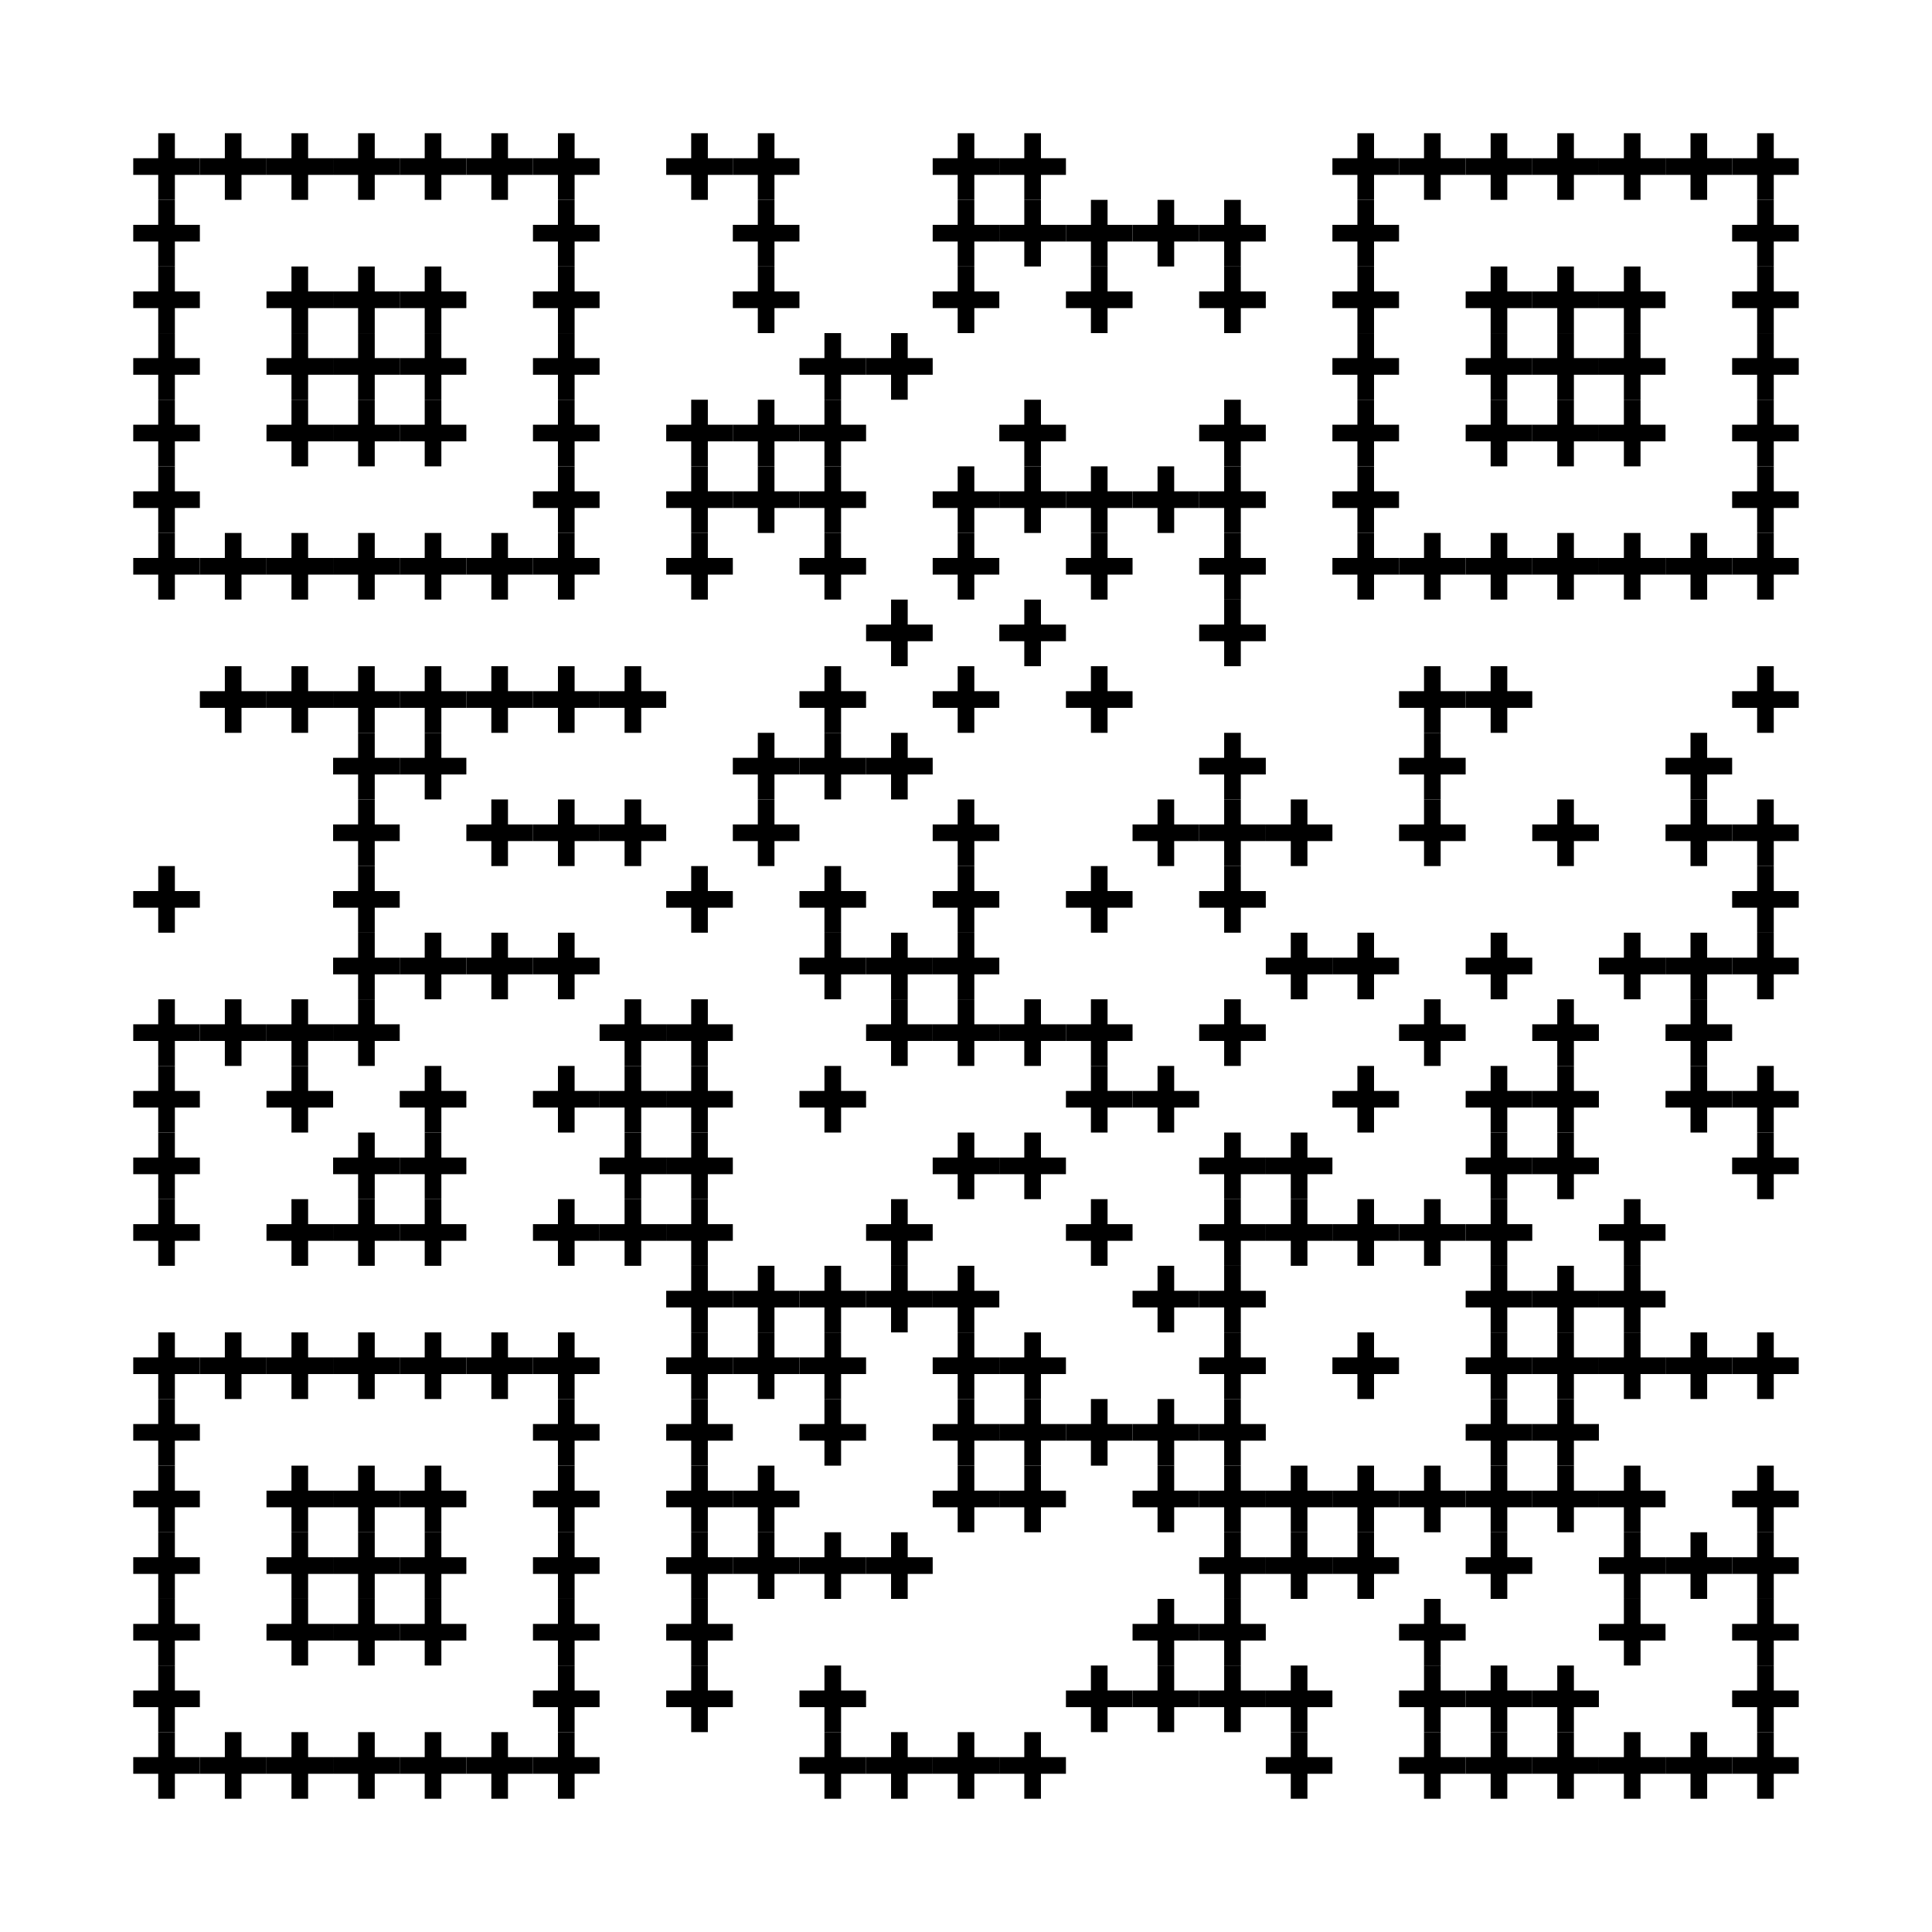 <?xml version="1.0" encoding="utf-8"?>
<!DOCTYPE svg PUBLIC "-//W3C//DTD SVG 20010904//EN" "http://www.w3.org/TR/2001/REC-SVG-20010904/DTD/svg10.dtd">
<svg xmlns="http://www.w3.org/2000/svg" xml:space="preserve" xmlns:xlink="http://www.w3.org/1999/xlink" width="464" height="464" viewBox="0 0 464 464">
<desc></desc>
<rect width="464" height="464" fill="#ffffff" cx="0" cy="0" />
<defs>
<rect id="p" width="16" height="16" />
<circle id="circle" r="8" stroke-width="0" fill="000000" />
<rect id="hor" width="16" height="4" />
<rect id="ver" width="4" height="16" />
<polygon id="3d1" points="0,0 16,0 0,16" stroke-width="0" fill="000000" />
<polygon id="3d2" points="0,16 16,0 16,16" stroke-width="0" fill="#808080" />
</defs>
<g fill="#000000">
<use x="32" y="38" xlink:href="#hor" />
<use x="38" y="32" xlink:href="#ver" />
<use x="48" y="38" xlink:href="#hor" />
<use x="54" y="32" xlink:href="#ver" />
<use x="64" y="38" xlink:href="#hor" />
<use x="70" y="32" xlink:href="#ver" />
<use x="80" y="38" xlink:href="#hor" />
<use x="86" y="32" xlink:href="#ver" />
<use x="96" y="38" xlink:href="#hor" />
<use x="102" y="32" xlink:href="#ver" />
<use x="112" y="38" xlink:href="#hor" />
<use x="118" y="32" xlink:href="#ver" />
<use x="128" y="38" xlink:href="#hor" />
<use x="134" y="32" xlink:href="#ver" />
<use x="160" y="38" xlink:href="#hor" />
<use x="166" y="32" xlink:href="#ver" />
<use x="176" y="38" xlink:href="#hor" />
<use x="182" y="32" xlink:href="#ver" />
<use x="224" y="38" xlink:href="#hor" />
<use x="230" y="32" xlink:href="#ver" />
<use x="240" y="38" xlink:href="#hor" />
<use x="246" y="32" xlink:href="#ver" />
<use x="320" y="38" xlink:href="#hor" />
<use x="326" y="32" xlink:href="#ver" />
<use x="336" y="38" xlink:href="#hor" />
<use x="342" y="32" xlink:href="#ver" />
<use x="352" y="38" xlink:href="#hor" />
<use x="358" y="32" xlink:href="#ver" />
<use x="368" y="38" xlink:href="#hor" />
<use x="374" y="32" xlink:href="#ver" />
<use x="384" y="38" xlink:href="#hor" />
<use x="390" y="32" xlink:href="#ver" />
<use x="400" y="38" xlink:href="#hor" />
<use x="406" y="32" xlink:href="#ver" />
<use x="416" y="38" xlink:href="#hor" />
<use x="422" y="32" xlink:href="#ver" />
<use x="32" y="54" xlink:href="#hor" />
<use x="38" y="48" xlink:href="#ver" />
<use x="128" y="54" xlink:href="#hor" />
<use x="134" y="48" xlink:href="#ver" />
<use x="176" y="54" xlink:href="#hor" />
<use x="182" y="48" xlink:href="#ver" />
<use x="224" y="54" xlink:href="#hor" />
<use x="230" y="48" xlink:href="#ver" />
<use x="240" y="54" xlink:href="#hor" />
<use x="246" y="48" xlink:href="#ver" />
<use x="256" y="54" xlink:href="#hor" />
<use x="262" y="48" xlink:href="#ver" />
<use x="272" y="54" xlink:href="#hor" />
<use x="278" y="48" xlink:href="#ver" />
<use x="288" y="54" xlink:href="#hor" />
<use x="294" y="48" xlink:href="#ver" />
<use x="320" y="54" xlink:href="#hor" />
<use x="326" y="48" xlink:href="#ver" />
<use x="416" y="54" xlink:href="#hor" />
<use x="422" y="48" xlink:href="#ver" />
<use x="32" y="70" xlink:href="#hor" />
<use x="38" y="64" xlink:href="#ver" />
<use x="64" y="70" xlink:href="#hor" />
<use x="70" y="64" xlink:href="#ver" />
<use x="80" y="70" xlink:href="#hor" />
<use x="86" y="64" xlink:href="#ver" />
<use x="96" y="70" xlink:href="#hor" />
<use x="102" y="64" xlink:href="#ver" />
<use x="128" y="70" xlink:href="#hor" />
<use x="134" y="64" xlink:href="#ver" />
<use x="176" y="70" xlink:href="#hor" />
<use x="182" y="64" xlink:href="#ver" />
<use x="224" y="70" xlink:href="#hor" />
<use x="230" y="64" xlink:href="#ver" />
<use x="256" y="70" xlink:href="#hor" />
<use x="262" y="64" xlink:href="#ver" />
<use x="288" y="70" xlink:href="#hor" />
<use x="294" y="64" xlink:href="#ver" />
<use x="320" y="70" xlink:href="#hor" />
<use x="326" y="64" xlink:href="#ver" />
<use x="352" y="70" xlink:href="#hor" />
<use x="358" y="64" xlink:href="#ver" />
<use x="368" y="70" xlink:href="#hor" />
<use x="374" y="64" xlink:href="#ver" />
<use x="384" y="70" xlink:href="#hor" />
<use x="390" y="64" xlink:href="#ver" />
<use x="416" y="70" xlink:href="#hor" />
<use x="422" y="64" xlink:href="#ver" />
<use x="32" y="86" xlink:href="#hor" />
<use x="38" y="80" xlink:href="#ver" />
<use x="64" y="86" xlink:href="#hor" />
<use x="70" y="80" xlink:href="#ver" />
<use x="80" y="86" xlink:href="#hor" />
<use x="86" y="80" xlink:href="#ver" />
<use x="96" y="86" xlink:href="#hor" />
<use x="102" y="80" xlink:href="#ver" />
<use x="128" y="86" xlink:href="#hor" />
<use x="134" y="80" xlink:href="#ver" />
<use x="192" y="86" xlink:href="#hor" />
<use x="198" y="80" xlink:href="#ver" />
<use x="208" y="86" xlink:href="#hor" />
<use x="214" y="80" xlink:href="#ver" />
<use x="320" y="86" xlink:href="#hor" />
<use x="326" y="80" xlink:href="#ver" />
<use x="352" y="86" xlink:href="#hor" />
<use x="358" y="80" xlink:href="#ver" />
<use x="368" y="86" xlink:href="#hor" />
<use x="374" y="80" xlink:href="#ver" />
<use x="384" y="86" xlink:href="#hor" />
<use x="390" y="80" xlink:href="#ver" />
<use x="416" y="86" xlink:href="#hor" />
<use x="422" y="80" xlink:href="#ver" />
<use x="32" y="102" xlink:href="#hor" />
<use x="38" y="96" xlink:href="#ver" />
<use x="64" y="102" xlink:href="#hor" />
<use x="70" y="96" xlink:href="#ver" />
<use x="80" y="102" xlink:href="#hor" />
<use x="86" y="96" xlink:href="#ver" />
<use x="96" y="102" xlink:href="#hor" />
<use x="102" y="96" xlink:href="#ver" />
<use x="128" y="102" xlink:href="#hor" />
<use x="134" y="96" xlink:href="#ver" />
<use x="160" y="102" xlink:href="#hor" />
<use x="166" y="96" xlink:href="#ver" />
<use x="176" y="102" xlink:href="#hor" />
<use x="182" y="96" xlink:href="#ver" />
<use x="192" y="102" xlink:href="#hor" />
<use x="198" y="96" xlink:href="#ver" />
<use x="240" y="102" xlink:href="#hor" />
<use x="246" y="96" xlink:href="#ver" />
<use x="288" y="102" xlink:href="#hor" />
<use x="294" y="96" xlink:href="#ver" />
<use x="320" y="102" xlink:href="#hor" />
<use x="326" y="96" xlink:href="#ver" />
<use x="352" y="102" xlink:href="#hor" />
<use x="358" y="96" xlink:href="#ver" />
<use x="368" y="102" xlink:href="#hor" />
<use x="374" y="96" xlink:href="#ver" />
<use x="384" y="102" xlink:href="#hor" />
<use x="390" y="96" xlink:href="#ver" />
<use x="416" y="102" xlink:href="#hor" />
<use x="422" y="96" xlink:href="#ver" />
<use x="32" y="118" xlink:href="#hor" />
<use x="38" y="112" xlink:href="#ver" />
<use x="128" y="118" xlink:href="#hor" />
<use x="134" y="112" xlink:href="#ver" />
<use x="160" y="118" xlink:href="#hor" />
<use x="166" y="112" xlink:href="#ver" />
<use x="176" y="118" xlink:href="#hor" />
<use x="182" y="112" xlink:href="#ver" />
<use x="192" y="118" xlink:href="#hor" />
<use x="198" y="112" xlink:href="#ver" />
<use x="224" y="118" xlink:href="#hor" />
<use x="230" y="112" xlink:href="#ver" />
<use x="240" y="118" xlink:href="#hor" />
<use x="246" y="112" xlink:href="#ver" />
<use x="256" y="118" xlink:href="#hor" />
<use x="262" y="112" xlink:href="#ver" />
<use x="272" y="118" xlink:href="#hor" />
<use x="278" y="112" xlink:href="#ver" />
<use x="288" y="118" xlink:href="#hor" />
<use x="294" y="112" xlink:href="#ver" />
<use x="320" y="118" xlink:href="#hor" />
<use x="326" y="112" xlink:href="#ver" />
<use x="416" y="118" xlink:href="#hor" />
<use x="422" y="112" xlink:href="#ver" />
<use x="32" y="134" xlink:href="#hor" />
<use x="38" y="128" xlink:href="#ver" />
<use x="48" y="134" xlink:href="#hor" />
<use x="54" y="128" xlink:href="#ver" />
<use x="64" y="134" xlink:href="#hor" />
<use x="70" y="128" xlink:href="#ver" />
<use x="80" y="134" xlink:href="#hor" />
<use x="86" y="128" xlink:href="#ver" />
<use x="96" y="134" xlink:href="#hor" />
<use x="102" y="128" xlink:href="#ver" />
<use x="112" y="134" xlink:href="#hor" />
<use x="118" y="128" xlink:href="#ver" />
<use x="128" y="134" xlink:href="#hor" />
<use x="134" y="128" xlink:href="#ver" />
<use x="160" y="134" xlink:href="#hor" />
<use x="166" y="128" xlink:href="#ver" />
<use x="192" y="134" xlink:href="#hor" />
<use x="198" y="128" xlink:href="#ver" />
<use x="224" y="134" xlink:href="#hor" />
<use x="230" y="128" xlink:href="#ver" />
<use x="256" y="134" xlink:href="#hor" />
<use x="262" y="128" xlink:href="#ver" />
<use x="288" y="134" xlink:href="#hor" />
<use x="294" y="128" xlink:href="#ver" />
<use x="320" y="134" xlink:href="#hor" />
<use x="326" y="128" xlink:href="#ver" />
<use x="336" y="134" xlink:href="#hor" />
<use x="342" y="128" xlink:href="#ver" />
<use x="352" y="134" xlink:href="#hor" />
<use x="358" y="128" xlink:href="#ver" />
<use x="368" y="134" xlink:href="#hor" />
<use x="374" y="128" xlink:href="#ver" />
<use x="384" y="134" xlink:href="#hor" />
<use x="390" y="128" xlink:href="#ver" />
<use x="400" y="134" xlink:href="#hor" />
<use x="406" y="128" xlink:href="#ver" />
<use x="416" y="134" xlink:href="#hor" />
<use x="422" y="128" xlink:href="#ver" />
<use x="208" y="150" xlink:href="#hor" />
<use x="214" y="144" xlink:href="#ver" />
<use x="240" y="150" xlink:href="#hor" />
<use x="246" y="144" xlink:href="#ver" />
<use x="288" y="150" xlink:href="#hor" />
<use x="294" y="144" xlink:href="#ver" />
<use x="48" y="166" xlink:href="#hor" />
<use x="54" y="160" xlink:href="#ver" />
<use x="64" y="166" xlink:href="#hor" />
<use x="70" y="160" xlink:href="#ver" />
<use x="80" y="166" xlink:href="#hor" />
<use x="86" y="160" xlink:href="#ver" />
<use x="96" y="166" xlink:href="#hor" />
<use x="102" y="160" xlink:href="#ver" />
<use x="112" y="166" xlink:href="#hor" />
<use x="118" y="160" xlink:href="#ver" />
<use x="128" y="166" xlink:href="#hor" />
<use x="134" y="160" xlink:href="#ver" />
<use x="144" y="166" xlink:href="#hor" />
<use x="150" y="160" xlink:href="#ver" />
<use x="192" y="166" xlink:href="#hor" />
<use x="198" y="160" xlink:href="#ver" />
<use x="224" y="166" xlink:href="#hor" />
<use x="230" y="160" xlink:href="#ver" />
<use x="256" y="166" xlink:href="#hor" />
<use x="262" y="160" xlink:href="#ver" />
<use x="336" y="166" xlink:href="#hor" />
<use x="342" y="160" xlink:href="#ver" />
<use x="352" y="166" xlink:href="#hor" />
<use x="358" y="160" xlink:href="#ver" />
<use x="416" y="166" xlink:href="#hor" />
<use x="422" y="160" xlink:href="#ver" />
<use x="80" y="182" xlink:href="#hor" />
<use x="86" y="176" xlink:href="#ver" />
<use x="96" y="182" xlink:href="#hor" />
<use x="102" y="176" xlink:href="#ver" />
<use x="176" y="182" xlink:href="#hor" />
<use x="182" y="176" xlink:href="#ver" />
<use x="192" y="182" xlink:href="#hor" />
<use x="198" y="176" xlink:href="#ver" />
<use x="208" y="182" xlink:href="#hor" />
<use x="214" y="176" xlink:href="#ver" />
<use x="288" y="182" xlink:href="#hor" />
<use x="294" y="176" xlink:href="#ver" />
<use x="336" y="182" xlink:href="#hor" />
<use x="342" y="176" xlink:href="#ver" />
<use x="400" y="182" xlink:href="#hor" />
<use x="406" y="176" xlink:href="#ver" />
<use x="80" y="198" xlink:href="#hor" />
<use x="86" y="192" xlink:href="#ver" />
<use x="112" y="198" xlink:href="#hor" />
<use x="118" y="192" xlink:href="#ver" />
<use x="128" y="198" xlink:href="#hor" />
<use x="134" y="192" xlink:href="#ver" />
<use x="144" y="198" xlink:href="#hor" />
<use x="150" y="192" xlink:href="#ver" />
<use x="176" y="198" xlink:href="#hor" />
<use x="182" y="192" xlink:href="#ver" />
<use x="224" y="198" xlink:href="#hor" />
<use x="230" y="192" xlink:href="#ver" />
<use x="272" y="198" xlink:href="#hor" />
<use x="278" y="192" xlink:href="#ver" />
<use x="288" y="198" xlink:href="#hor" />
<use x="294" y="192" xlink:href="#ver" />
<use x="304" y="198" xlink:href="#hor" />
<use x="310" y="192" xlink:href="#ver" />
<use x="336" y="198" xlink:href="#hor" />
<use x="342" y="192" xlink:href="#ver" />
<use x="368" y="198" xlink:href="#hor" />
<use x="374" y="192" xlink:href="#ver" />
<use x="400" y="198" xlink:href="#hor" />
<use x="406" y="192" xlink:href="#ver" />
<use x="416" y="198" xlink:href="#hor" />
<use x="422" y="192" xlink:href="#ver" />
<use x="32" y="214" xlink:href="#hor" />
<use x="38" y="208" xlink:href="#ver" />
<use x="80" y="214" xlink:href="#hor" />
<use x="86" y="208" xlink:href="#ver" />
<use x="160" y="214" xlink:href="#hor" />
<use x="166" y="208" xlink:href="#ver" />
<use x="192" y="214" xlink:href="#hor" />
<use x="198" y="208" xlink:href="#ver" />
<use x="224" y="214" xlink:href="#hor" />
<use x="230" y="208" xlink:href="#ver" />
<use x="256" y="214" xlink:href="#hor" />
<use x="262" y="208" xlink:href="#ver" />
<use x="288" y="214" xlink:href="#hor" />
<use x="294" y="208" xlink:href="#ver" />
<use x="416" y="214" xlink:href="#hor" />
<use x="422" y="208" xlink:href="#ver" />
<use x="80" y="230" xlink:href="#hor" />
<use x="86" y="224" xlink:href="#ver" />
<use x="96" y="230" xlink:href="#hor" />
<use x="102" y="224" xlink:href="#ver" />
<use x="112" y="230" xlink:href="#hor" />
<use x="118" y="224" xlink:href="#ver" />
<use x="128" y="230" xlink:href="#hor" />
<use x="134" y="224" xlink:href="#ver" />
<use x="192" y="230" xlink:href="#hor" />
<use x="198" y="224" xlink:href="#ver" />
<use x="208" y="230" xlink:href="#hor" />
<use x="214" y="224" xlink:href="#ver" />
<use x="224" y="230" xlink:href="#hor" />
<use x="230" y="224" xlink:href="#ver" />
<use x="304" y="230" xlink:href="#hor" />
<use x="310" y="224" xlink:href="#ver" />
<use x="320" y="230" xlink:href="#hor" />
<use x="326" y="224" xlink:href="#ver" />
<use x="352" y="230" xlink:href="#hor" />
<use x="358" y="224" xlink:href="#ver" />
<use x="384" y="230" xlink:href="#hor" />
<use x="390" y="224" xlink:href="#ver" />
<use x="400" y="230" xlink:href="#hor" />
<use x="406" y="224" xlink:href="#ver" />
<use x="416" y="230" xlink:href="#hor" />
<use x="422" y="224" xlink:href="#ver" />
<use x="32" y="246" xlink:href="#hor" />
<use x="38" y="240" xlink:href="#ver" />
<use x="48" y="246" xlink:href="#hor" />
<use x="54" y="240" xlink:href="#ver" />
<use x="64" y="246" xlink:href="#hor" />
<use x="70" y="240" xlink:href="#ver" />
<use x="80" y="246" xlink:href="#hor" />
<use x="86" y="240" xlink:href="#ver" />
<use x="144" y="246" xlink:href="#hor" />
<use x="150" y="240" xlink:href="#ver" />
<use x="160" y="246" xlink:href="#hor" />
<use x="166" y="240" xlink:href="#ver" />
<use x="208" y="246" xlink:href="#hor" />
<use x="214" y="240" xlink:href="#ver" />
<use x="224" y="246" xlink:href="#hor" />
<use x="230" y="240" xlink:href="#ver" />
<use x="240" y="246" xlink:href="#hor" />
<use x="246" y="240" xlink:href="#ver" />
<use x="256" y="246" xlink:href="#hor" />
<use x="262" y="240" xlink:href="#ver" />
<use x="288" y="246" xlink:href="#hor" />
<use x="294" y="240" xlink:href="#ver" />
<use x="336" y="246" xlink:href="#hor" />
<use x="342" y="240" xlink:href="#ver" />
<use x="368" y="246" xlink:href="#hor" />
<use x="374" y="240" xlink:href="#ver" />
<use x="400" y="246" xlink:href="#hor" />
<use x="406" y="240" xlink:href="#ver" />
<use x="32" y="262" xlink:href="#hor" />
<use x="38" y="256" xlink:href="#ver" />
<use x="64" y="262" xlink:href="#hor" />
<use x="70" y="256" xlink:href="#ver" />
<use x="96" y="262" xlink:href="#hor" />
<use x="102" y="256" xlink:href="#ver" />
<use x="128" y="262" xlink:href="#hor" />
<use x="134" y="256" xlink:href="#ver" />
<use x="144" y="262" xlink:href="#hor" />
<use x="150" y="256" xlink:href="#ver" />
<use x="160" y="262" xlink:href="#hor" />
<use x="166" y="256" xlink:href="#ver" />
<use x="192" y="262" xlink:href="#hor" />
<use x="198" y="256" xlink:href="#ver" />
<use x="256" y="262" xlink:href="#hor" />
<use x="262" y="256" xlink:href="#ver" />
<use x="272" y="262" xlink:href="#hor" />
<use x="278" y="256" xlink:href="#ver" />
<use x="320" y="262" xlink:href="#hor" />
<use x="326" y="256" xlink:href="#ver" />
<use x="352" y="262" xlink:href="#hor" />
<use x="358" y="256" xlink:href="#ver" />
<use x="368" y="262" xlink:href="#hor" />
<use x="374" y="256" xlink:href="#ver" />
<use x="400" y="262" xlink:href="#hor" />
<use x="406" y="256" xlink:href="#ver" />
<use x="416" y="262" xlink:href="#hor" />
<use x="422" y="256" xlink:href="#ver" />
<use x="32" y="278" xlink:href="#hor" />
<use x="38" y="272" xlink:href="#ver" />
<use x="80" y="278" xlink:href="#hor" />
<use x="86" y="272" xlink:href="#ver" />
<use x="96" y="278" xlink:href="#hor" />
<use x="102" y="272" xlink:href="#ver" />
<use x="144" y="278" xlink:href="#hor" />
<use x="150" y="272" xlink:href="#ver" />
<use x="160" y="278" xlink:href="#hor" />
<use x="166" y="272" xlink:href="#ver" />
<use x="224" y="278" xlink:href="#hor" />
<use x="230" y="272" xlink:href="#ver" />
<use x="240" y="278" xlink:href="#hor" />
<use x="246" y="272" xlink:href="#ver" />
<use x="288" y="278" xlink:href="#hor" />
<use x="294" y="272" xlink:href="#ver" />
<use x="304" y="278" xlink:href="#hor" />
<use x="310" y="272" xlink:href="#ver" />
<use x="352" y="278" xlink:href="#hor" />
<use x="358" y="272" xlink:href="#ver" />
<use x="368" y="278" xlink:href="#hor" />
<use x="374" y="272" xlink:href="#ver" />
<use x="416" y="278" xlink:href="#hor" />
<use x="422" y="272" xlink:href="#ver" />
<use x="32" y="294" xlink:href="#hor" />
<use x="38" y="288" xlink:href="#ver" />
<use x="64" y="294" xlink:href="#hor" />
<use x="70" y="288" xlink:href="#ver" />
<use x="80" y="294" xlink:href="#hor" />
<use x="86" y="288" xlink:href="#ver" />
<use x="96" y="294" xlink:href="#hor" />
<use x="102" y="288" xlink:href="#ver" />
<use x="128" y="294" xlink:href="#hor" />
<use x="134" y="288" xlink:href="#ver" />
<use x="144" y="294" xlink:href="#hor" />
<use x="150" y="288" xlink:href="#ver" />
<use x="160" y="294" xlink:href="#hor" />
<use x="166" y="288" xlink:href="#ver" />
<use x="208" y="294" xlink:href="#hor" />
<use x="214" y="288" xlink:href="#ver" />
<use x="256" y="294" xlink:href="#hor" />
<use x="262" y="288" xlink:href="#ver" />
<use x="288" y="294" xlink:href="#hor" />
<use x="294" y="288" xlink:href="#ver" />
<use x="304" y="294" xlink:href="#hor" />
<use x="310" y="288" xlink:href="#ver" />
<use x="320" y="294" xlink:href="#hor" />
<use x="326" y="288" xlink:href="#ver" />
<use x="336" y="294" xlink:href="#hor" />
<use x="342" y="288" xlink:href="#ver" />
<use x="352" y="294" xlink:href="#hor" />
<use x="358" y="288" xlink:href="#ver" />
<use x="384" y="294" xlink:href="#hor" />
<use x="390" y="288" xlink:href="#ver" />
<use x="160" y="310" xlink:href="#hor" />
<use x="166" y="304" xlink:href="#ver" />
<use x="176" y="310" xlink:href="#hor" />
<use x="182" y="304" xlink:href="#ver" />
<use x="192" y="310" xlink:href="#hor" />
<use x="198" y="304" xlink:href="#ver" />
<use x="208" y="310" xlink:href="#hor" />
<use x="214" y="304" xlink:href="#ver" />
<use x="224" y="310" xlink:href="#hor" />
<use x="230" y="304" xlink:href="#ver" />
<use x="272" y="310" xlink:href="#hor" />
<use x="278" y="304" xlink:href="#ver" />
<use x="288" y="310" xlink:href="#hor" />
<use x="294" y="304" xlink:href="#ver" />
<use x="352" y="310" xlink:href="#hor" />
<use x="358" y="304" xlink:href="#ver" />
<use x="368" y="310" xlink:href="#hor" />
<use x="374" y="304" xlink:href="#ver" />
<use x="384" y="310" xlink:href="#hor" />
<use x="390" y="304" xlink:href="#ver" />
<use x="32" y="326" xlink:href="#hor" />
<use x="38" y="320" xlink:href="#ver" />
<use x="48" y="326" xlink:href="#hor" />
<use x="54" y="320" xlink:href="#ver" />
<use x="64" y="326" xlink:href="#hor" />
<use x="70" y="320" xlink:href="#ver" />
<use x="80" y="326" xlink:href="#hor" />
<use x="86" y="320" xlink:href="#ver" />
<use x="96" y="326" xlink:href="#hor" />
<use x="102" y="320" xlink:href="#ver" />
<use x="112" y="326" xlink:href="#hor" />
<use x="118" y="320" xlink:href="#ver" />
<use x="128" y="326" xlink:href="#hor" />
<use x="134" y="320" xlink:href="#ver" />
<use x="160" y="326" xlink:href="#hor" />
<use x="166" y="320" xlink:href="#ver" />
<use x="176" y="326" xlink:href="#hor" />
<use x="182" y="320" xlink:href="#ver" />
<use x="192" y="326" xlink:href="#hor" />
<use x="198" y="320" xlink:href="#ver" />
<use x="224" y="326" xlink:href="#hor" />
<use x="230" y="320" xlink:href="#ver" />
<use x="240" y="326" xlink:href="#hor" />
<use x="246" y="320" xlink:href="#ver" />
<use x="288" y="326" xlink:href="#hor" />
<use x="294" y="320" xlink:href="#ver" />
<use x="320" y="326" xlink:href="#hor" />
<use x="326" y="320" xlink:href="#ver" />
<use x="352" y="326" xlink:href="#hor" />
<use x="358" y="320" xlink:href="#ver" />
<use x="368" y="326" xlink:href="#hor" />
<use x="374" y="320" xlink:href="#ver" />
<use x="384" y="326" xlink:href="#hor" />
<use x="390" y="320" xlink:href="#ver" />
<use x="400" y="326" xlink:href="#hor" />
<use x="406" y="320" xlink:href="#ver" />
<use x="416" y="326" xlink:href="#hor" />
<use x="422" y="320" xlink:href="#ver" />
<use x="32" y="342" xlink:href="#hor" />
<use x="38" y="336" xlink:href="#ver" />
<use x="128" y="342" xlink:href="#hor" />
<use x="134" y="336" xlink:href="#ver" />
<use x="160" y="342" xlink:href="#hor" />
<use x="166" y="336" xlink:href="#ver" />
<use x="192" y="342" xlink:href="#hor" />
<use x="198" y="336" xlink:href="#ver" />
<use x="224" y="342" xlink:href="#hor" />
<use x="230" y="336" xlink:href="#ver" />
<use x="240" y="342" xlink:href="#hor" />
<use x="246" y="336" xlink:href="#ver" />
<use x="256" y="342" xlink:href="#hor" />
<use x="262" y="336" xlink:href="#ver" />
<use x="272" y="342" xlink:href="#hor" />
<use x="278" y="336" xlink:href="#ver" />
<use x="288" y="342" xlink:href="#hor" />
<use x="294" y="336" xlink:href="#ver" />
<use x="352" y="342" xlink:href="#hor" />
<use x="358" y="336" xlink:href="#ver" />
<use x="368" y="342" xlink:href="#hor" />
<use x="374" y="336" xlink:href="#ver" />
<use x="32" y="358" xlink:href="#hor" />
<use x="38" y="352" xlink:href="#ver" />
<use x="64" y="358" xlink:href="#hor" />
<use x="70" y="352" xlink:href="#ver" />
<use x="80" y="358" xlink:href="#hor" />
<use x="86" y="352" xlink:href="#ver" />
<use x="96" y="358" xlink:href="#hor" />
<use x="102" y="352" xlink:href="#ver" />
<use x="128" y="358" xlink:href="#hor" />
<use x="134" y="352" xlink:href="#ver" />
<use x="160" y="358" xlink:href="#hor" />
<use x="166" y="352" xlink:href="#ver" />
<use x="176" y="358" xlink:href="#hor" />
<use x="182" y="352" xlink:href="#ver" />
<use x="224" y="358" xlink:href="#hor" />
<use x="230" y="352" xlink:href="#ver" />
<use x="240" y="358" xlink:href="#hor" />
<use x="246" y="352" xlink:href="#ver" />
<use x="272" y="358" xlink:href="#hor" />
<use x="278" y="352" xlink:href="#ver" />
<use x="288" y="358" xlink:href="#hor" />
<use x="294" y="352" xlink:href="#ver" />
<use x="304" y="358" xlink:href="#hor" />
<use x="310" y="352" xlink:href="#ver" />
<use x="320" y="358" xlink:href="#hor" />
<use x="326" y="352" xlink:href="#ver" />
<use x="336" y="358" xlink:href="#hor" />
<use x="342" y="352" xlink:href="#ver" />
<use x="352" y="358" xlink:href="#hor" />
<use x="358" y="352" xlink:href="#ver" />
<use x="368" y="358" xlink:href="#hor" />
<use x="374" y="352" xlink:href="#ver" />
<use x="384" y="358" xlink:href="#hor" />
<use x="390" y="352" xlink:href="#ver" />
<use x="416" y="358" xlink:href="#hor" />
<use x="422" y="352" xlink:href="#ver" />
<use x="32" y="374" xlink:href="#hor" />
<use x="38" y="368" xlink:href="#ver" />
<use x="64" y="374" xlink:href="#hor" />
<use x="70" y="368" xlink:href="#ver" />
<use x="80" y="374" xlink:href="#hor" />
<use x="86" y="368" xlink:href="#ver" />
<use x="96" y="374" xlink:href="#hor" />
<use x="102" y="368" xlink:href="#ver" />
<use x="128" y="374" xlink:href="#hor" />
<use x="134" y="368" xlink:href="#ver" />
<use x="160" y="374" xlink:href="#hor" />
<use x="166" y="368" xlink:href="#ver" />
<use x="176" y="374" xlink:href="#hor" />
<use x="182" y="368" xlink:href="#ver" />
<use x="192" y="374" xlink:href="#hor" />
<use x="198" y="368" xlink:href="#ver" />
<use x="208" y="374" xlink:href="#hor" />
<use x="214" y="368" xlink:href="#ver" />
<use x="288" y="374" xlink:href="#hor" />
<use x="294" y="368" xlink:href="#ver" />
<use x="304" y="374" xlink:href="#hor" />
<use x="310" y="368" xlink:href="#ver" />
<use x="320" y="374" xlink:href="#hor" />
<use x="326" y="368" xlink:href="#ver" />
<use x="352" y="374" xlink:href="#hor" />
<use x="358" y="368" xlink:href="#ver" />
<use x="384" y="374" xlink:href="#hor" />
<use x="390" y="368" xlink:href="#ver" />
<use x="400" y="374" xlink:href="#hor" />
<use x="406" y="368" xlink:href="#ver" />
<use x="416" y="374" xlink:href="#hor" />
<use x="422" y="368" xlink:href="#ver" />
<use x="32" y="390" xlink:href="#hor" />
<use x="38" y="384" xlink:href="#ver" />
<use x="64" y="390" xlink:href="#hor" />
<use x="70" y="384" xlink:href="#ver" />
<use x="80" y="390" xlink:href="#hor" />
<use x="86" y="384" xlink:href="#ver" />
<use x="96" y="390" xlink:href="#hor" />
<use x="102" y="384" xlink:href="#ver" />
<use x="128" y="390" xlink:href="#hor" />
<use x="134" y="384" xlink:href="#ver" />
<use x="160" y="390" xlink:href="#hor" />
<use x="166" y="384" xlink:href="#ver" />
<use x="272" y="390" xlink:href="#hor" />
<use x="278" y="384" xlink:href="#ver" />
<use x="288" y="390" xlink:href="#hor" />
<use x="294" y="384" xlink:href="#ver" />
<use x="336" y="390" xlink:href="#hor" />
<use x="342" y="384" xlink:href="#ver" />
<use x="384" y="390" xlink:href="#hor" />
<use x="390" y="384" xlink:href="#ver" />
<use x="416" y="390" xlink:href="#hor" />
<use x="422" y="384" xlink:href="#ver" />
<use x="32" y="406" xlink:href="#hor" />
<use x="38" y="400" xlink:href="#ver" />
<use x="128" y="406" xlink:href="#hor" />
<use x="134" y="400" xlink:href="#ver" />
<use x="160" y="406" xlink:href="#hor" />
<use x="166" y="400" xlink:href="#ver" />
<use x="192" y="406" xlink:href="#hor" />
<use x="198" y="400" xlink:href="#ver" />
<use x="256" y="406" xlink:href="#hor" />
<use x="262" y="400" xlink:href="#ver" />
<use x="272" y="406" xlink:href="#hor" />
<use x="278" y="400" xlink:href="#ver" />
<use x="288" y="406" xlink:href="#hor" />
<use x="294" y="400" xlink:href="#ver" />
<use x="304" y="406" xlink:href="#hor" />
<use x="310" y="400" xlink:href="#ver" />
<use x="336" y="406" xlink:href="#hor" />
<use x="342" y="400" xlink:href="#ver" />
<use x="352" y="406" xlink:href="#hor" />
<use x="358" y="400" xlink:href="#ver" />
<use x="368" y="406" xlink:href="#hor" />
<use x="374" y="400" xlink:href="#ver" />
<use x="416" y="406" xlink:href="#hor" />
<use x="422" y="400" xlink:href="#ver" />
<use x="32" y="422" xlink:href="#hor" />
<use x="38" y="416" xlink:href="#ver" />
<use x="48" y="422" xlink:href="#hor" />
<use x="54" y="416" xlink:href="#ver" />
<use x="64" y="422" xlink:href="#hor" />
<use x="70" y="416" xlink:href="#ver" />
<use x="80" y="422" xlink:href="#hor" />
<use x="86" y="416" xlink:href="#ver" />
<use x="96" y="422" xlink:href="#hor" />
<use x="102" y="416" xlink:href="#ver" />
<use x="112" y="422" xlink:href="#hor" />
<use x="118" y="416" xlink:href="#ver" />
<use x="128" y="422" xlink:href="#hor" />
<use x="134" y="416" xlink:href="#ver" />
<use x="192" y="422" xlink:href="#hor" />
<use x="198" y="416" xlink:href="#ver" />
<use x="208" y="422" xlink:href="#hor" />
<use x="214" y="416" xlink:href="#ver" />
<use x="224" y="422" xlink:href="#hor" />
<use x="230" y="416" xlink:href="#ver" />
<use x="240" y="422" xlink:href="#hor" />
<use x="246" y="416" xlink:href="#ver" />
<use x="304" y="422" xlink:href="#hor" />
<use x="310" y="416" xlink:href="#ver" />
<use x="336" y="422" xlink:href="#hor" />
<use x="342" y="416" xlink:href="#ver" />
<use x="352" y="422" xlink:href="#hor" />
<use x="358" y="416" xlink:href="#ver" />
<use x="368" y="422" xlink:href="#hor" />
<use x="374" y="416" xlink:href="#ver" />
<use x="384" y="422" xlink:href="#hor" />
<use x="390" y="416" xlink:href="#ver" />
<use x="400" y="422" xlink:href="#hor" />
<use x="406" y="416" xlink:href="#ver" />
<use x="416" y="422" xlink:href="#hor" />
<use x="422" y="416" xlink:href="#ver" />
</g>
</svg>